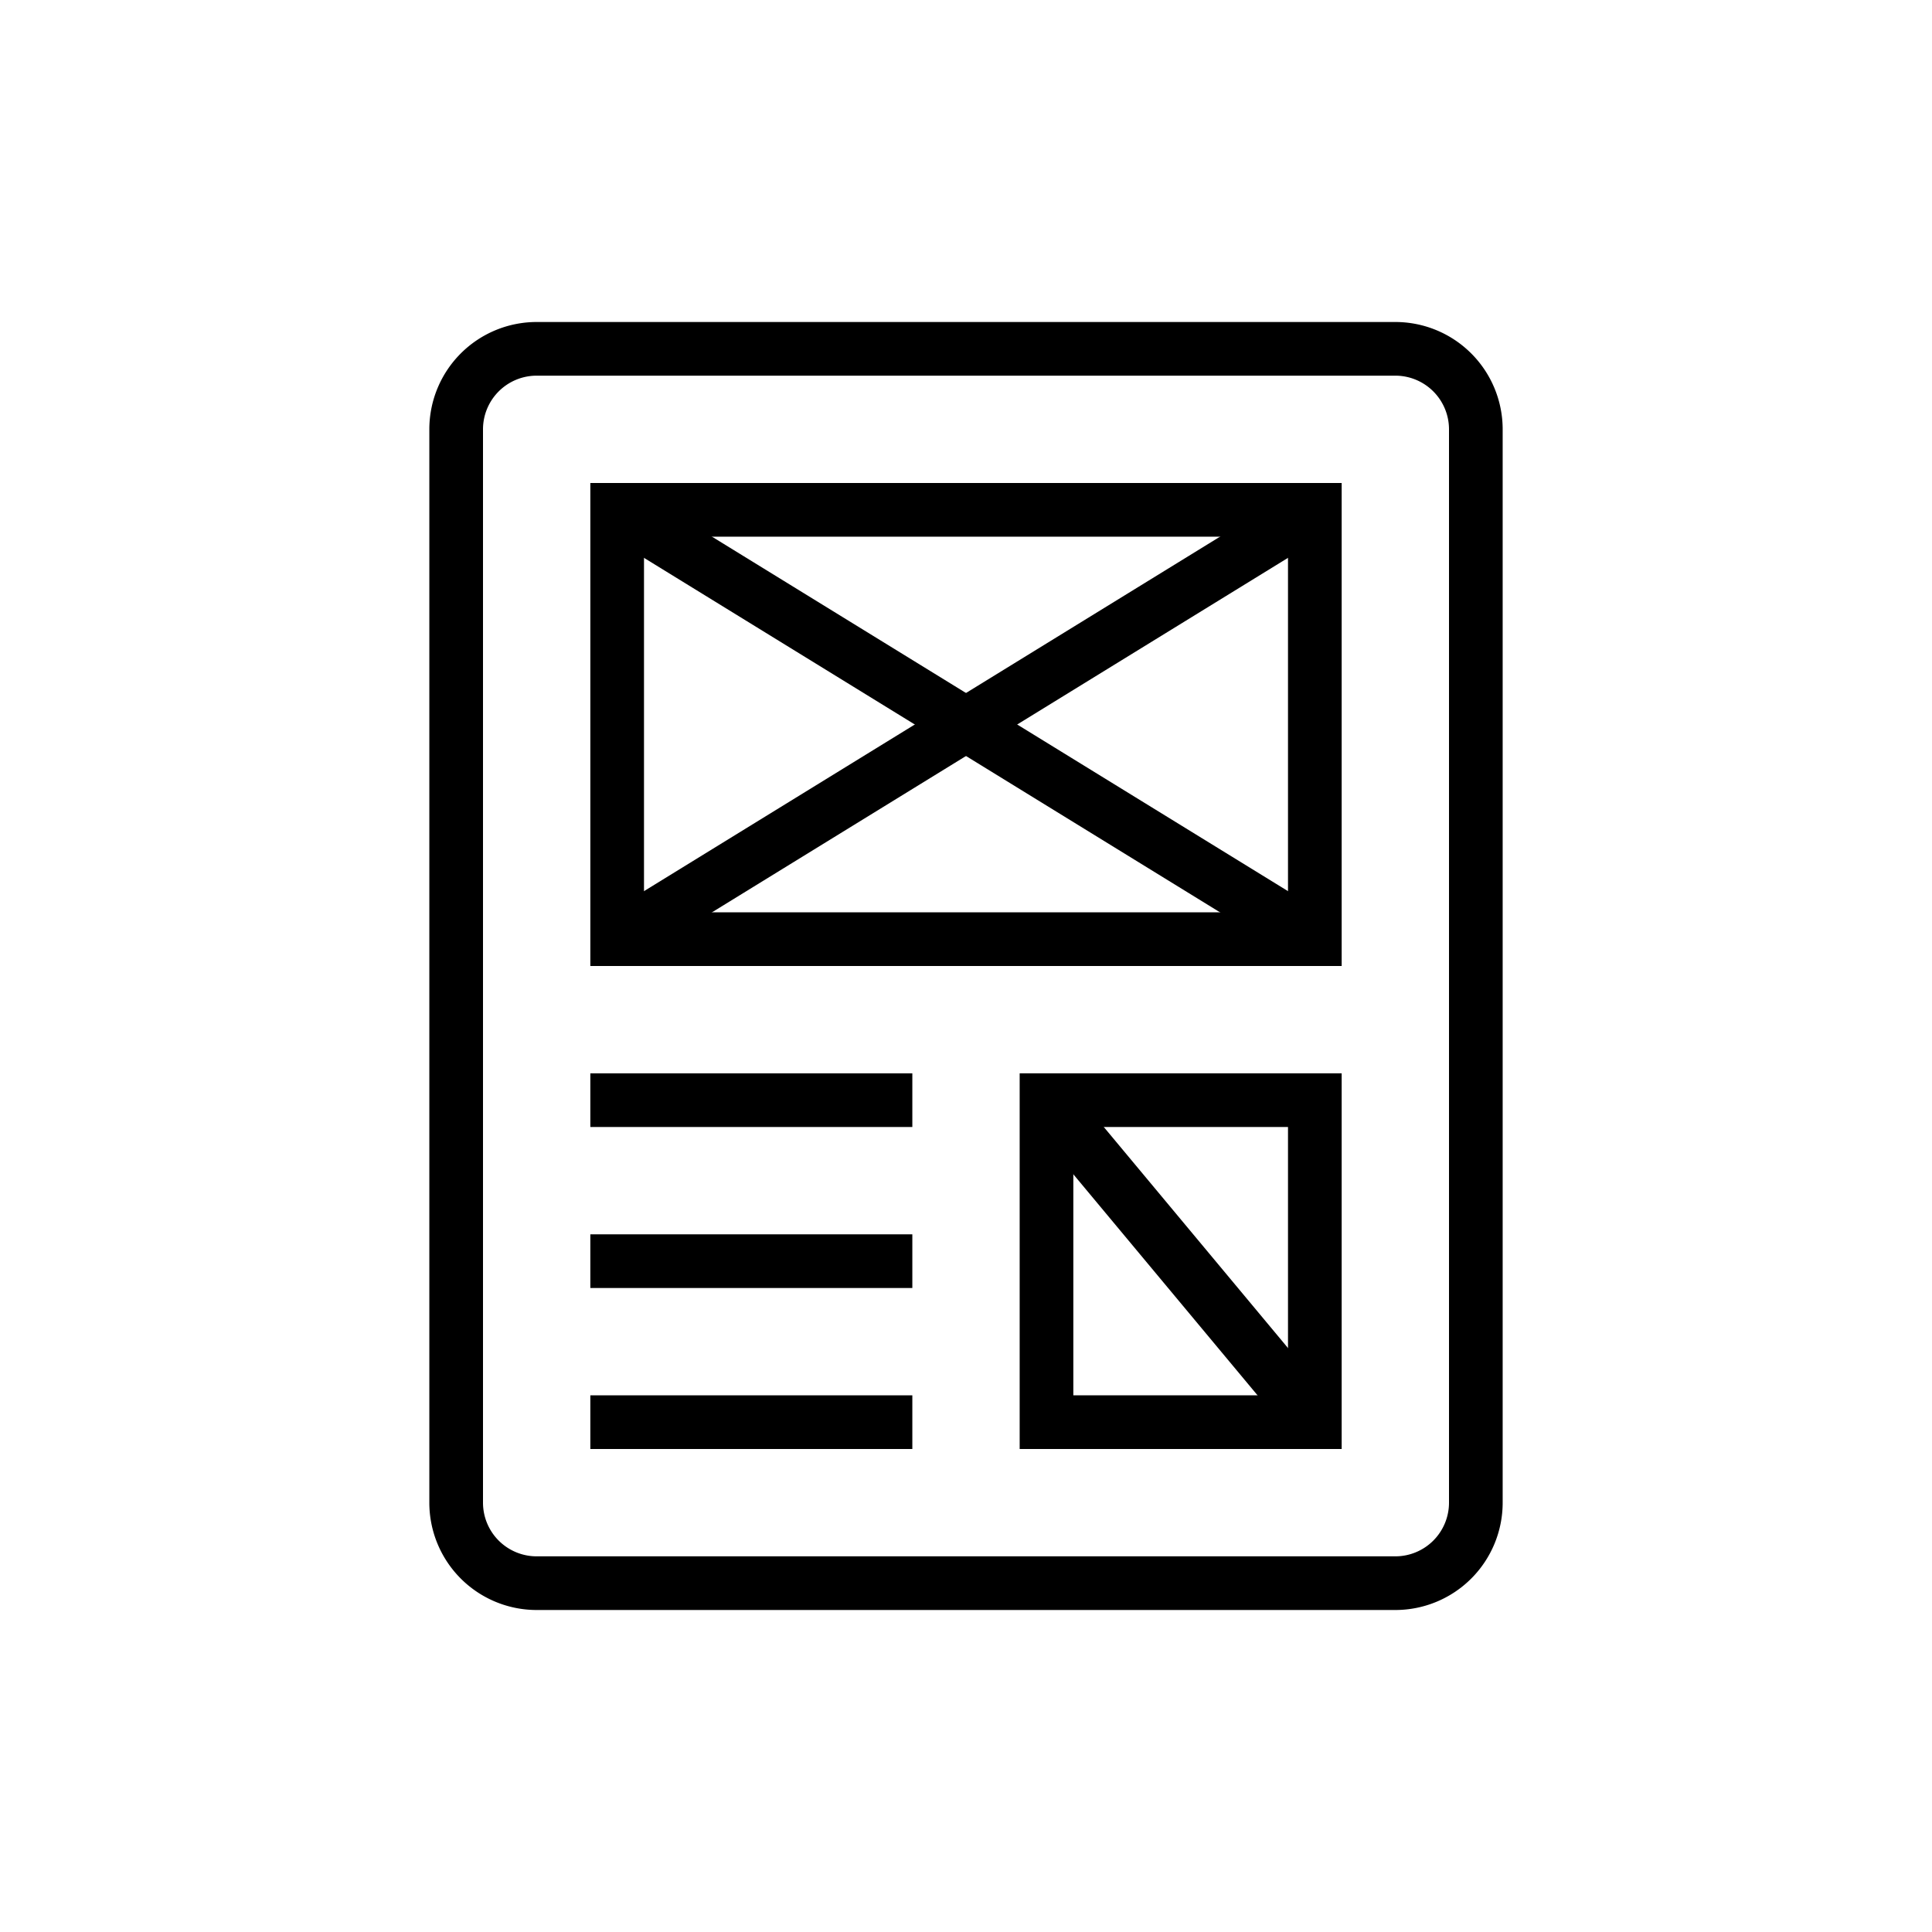 <svg id="icn_wireframes" xmlns="http://www.w3.org/2000/svg" width="36" height="36" viewBox="0 0 36 36">
  <g id="BG" opacity="0">
    <path id="Path_1636" data-name="Path 1636" d="M35,1V35H1V1H35m1-1H0V36H36Z" fill="#e6e6e6"/>
  </g>
  <path id="Path_1637" data-name="Path 1637" d="M26,7a1,1,0,0,1,1,1V28a1,1,0,0,1-1,1H10a1,1,0,0,1-1-1V8a1,1,0,0,1,1-1H26m0-1H10A2,2,0,0,0,8,8V28a2,2,0,0,0,2,2H26a2,2,0,0,0,2-2V8A2,2,0,0,0,26,6Z"/>
  <path id="Path_1638" data-name="Path 1638" d="M24,10v7H12V10H24m1-1H11v9H25Z"/>
  <path id="Path_1639" data-name="Path 1639" d="M24,21v5H20V21h4m1-1H19v7h6Z"/>
  <line id="Line_109" data-name="Line 109" x1="13" y2="8" transform="translate(11.5 9.5)" fill="none" stroke="#000" stroke-miterlimit="10" stroke-width="1"/>
  <line id="Line_110" data-name="Line 110" x2="13" y2="8" transform="translate(11.5 9.5)" fill="none" stroke="#000" stroke-miterlimit="10" stroke-width="1"/>
  <line id="Line_111" data-name="Line 111" x2="6" transform="translate(11 20.5)" fill="none" stroke="#000" stroke-miterlimit="10" stroke-width="1"/>
  <line id="Line_112" data-name="Line 112" x2="6" transform="translate(11 23.5)" fill="none" stroke="#000" stroke-miterlimit="10" stroke-width="1"/>
  <line id="Line_113" data-name="Line 113" x2="6" transform="translate(11 26.5)" fill="none" stroke="#000" stroke-miterlimit="10" stroke-width="1"/>
  <line id="Line_114" data-name="Line 114" x2="5" y2="6" transform="translate(19.5 20.5)" fill="none" stroke="#000" stroke-miterlimit="10" stroke-width="1"/>
</svg>
